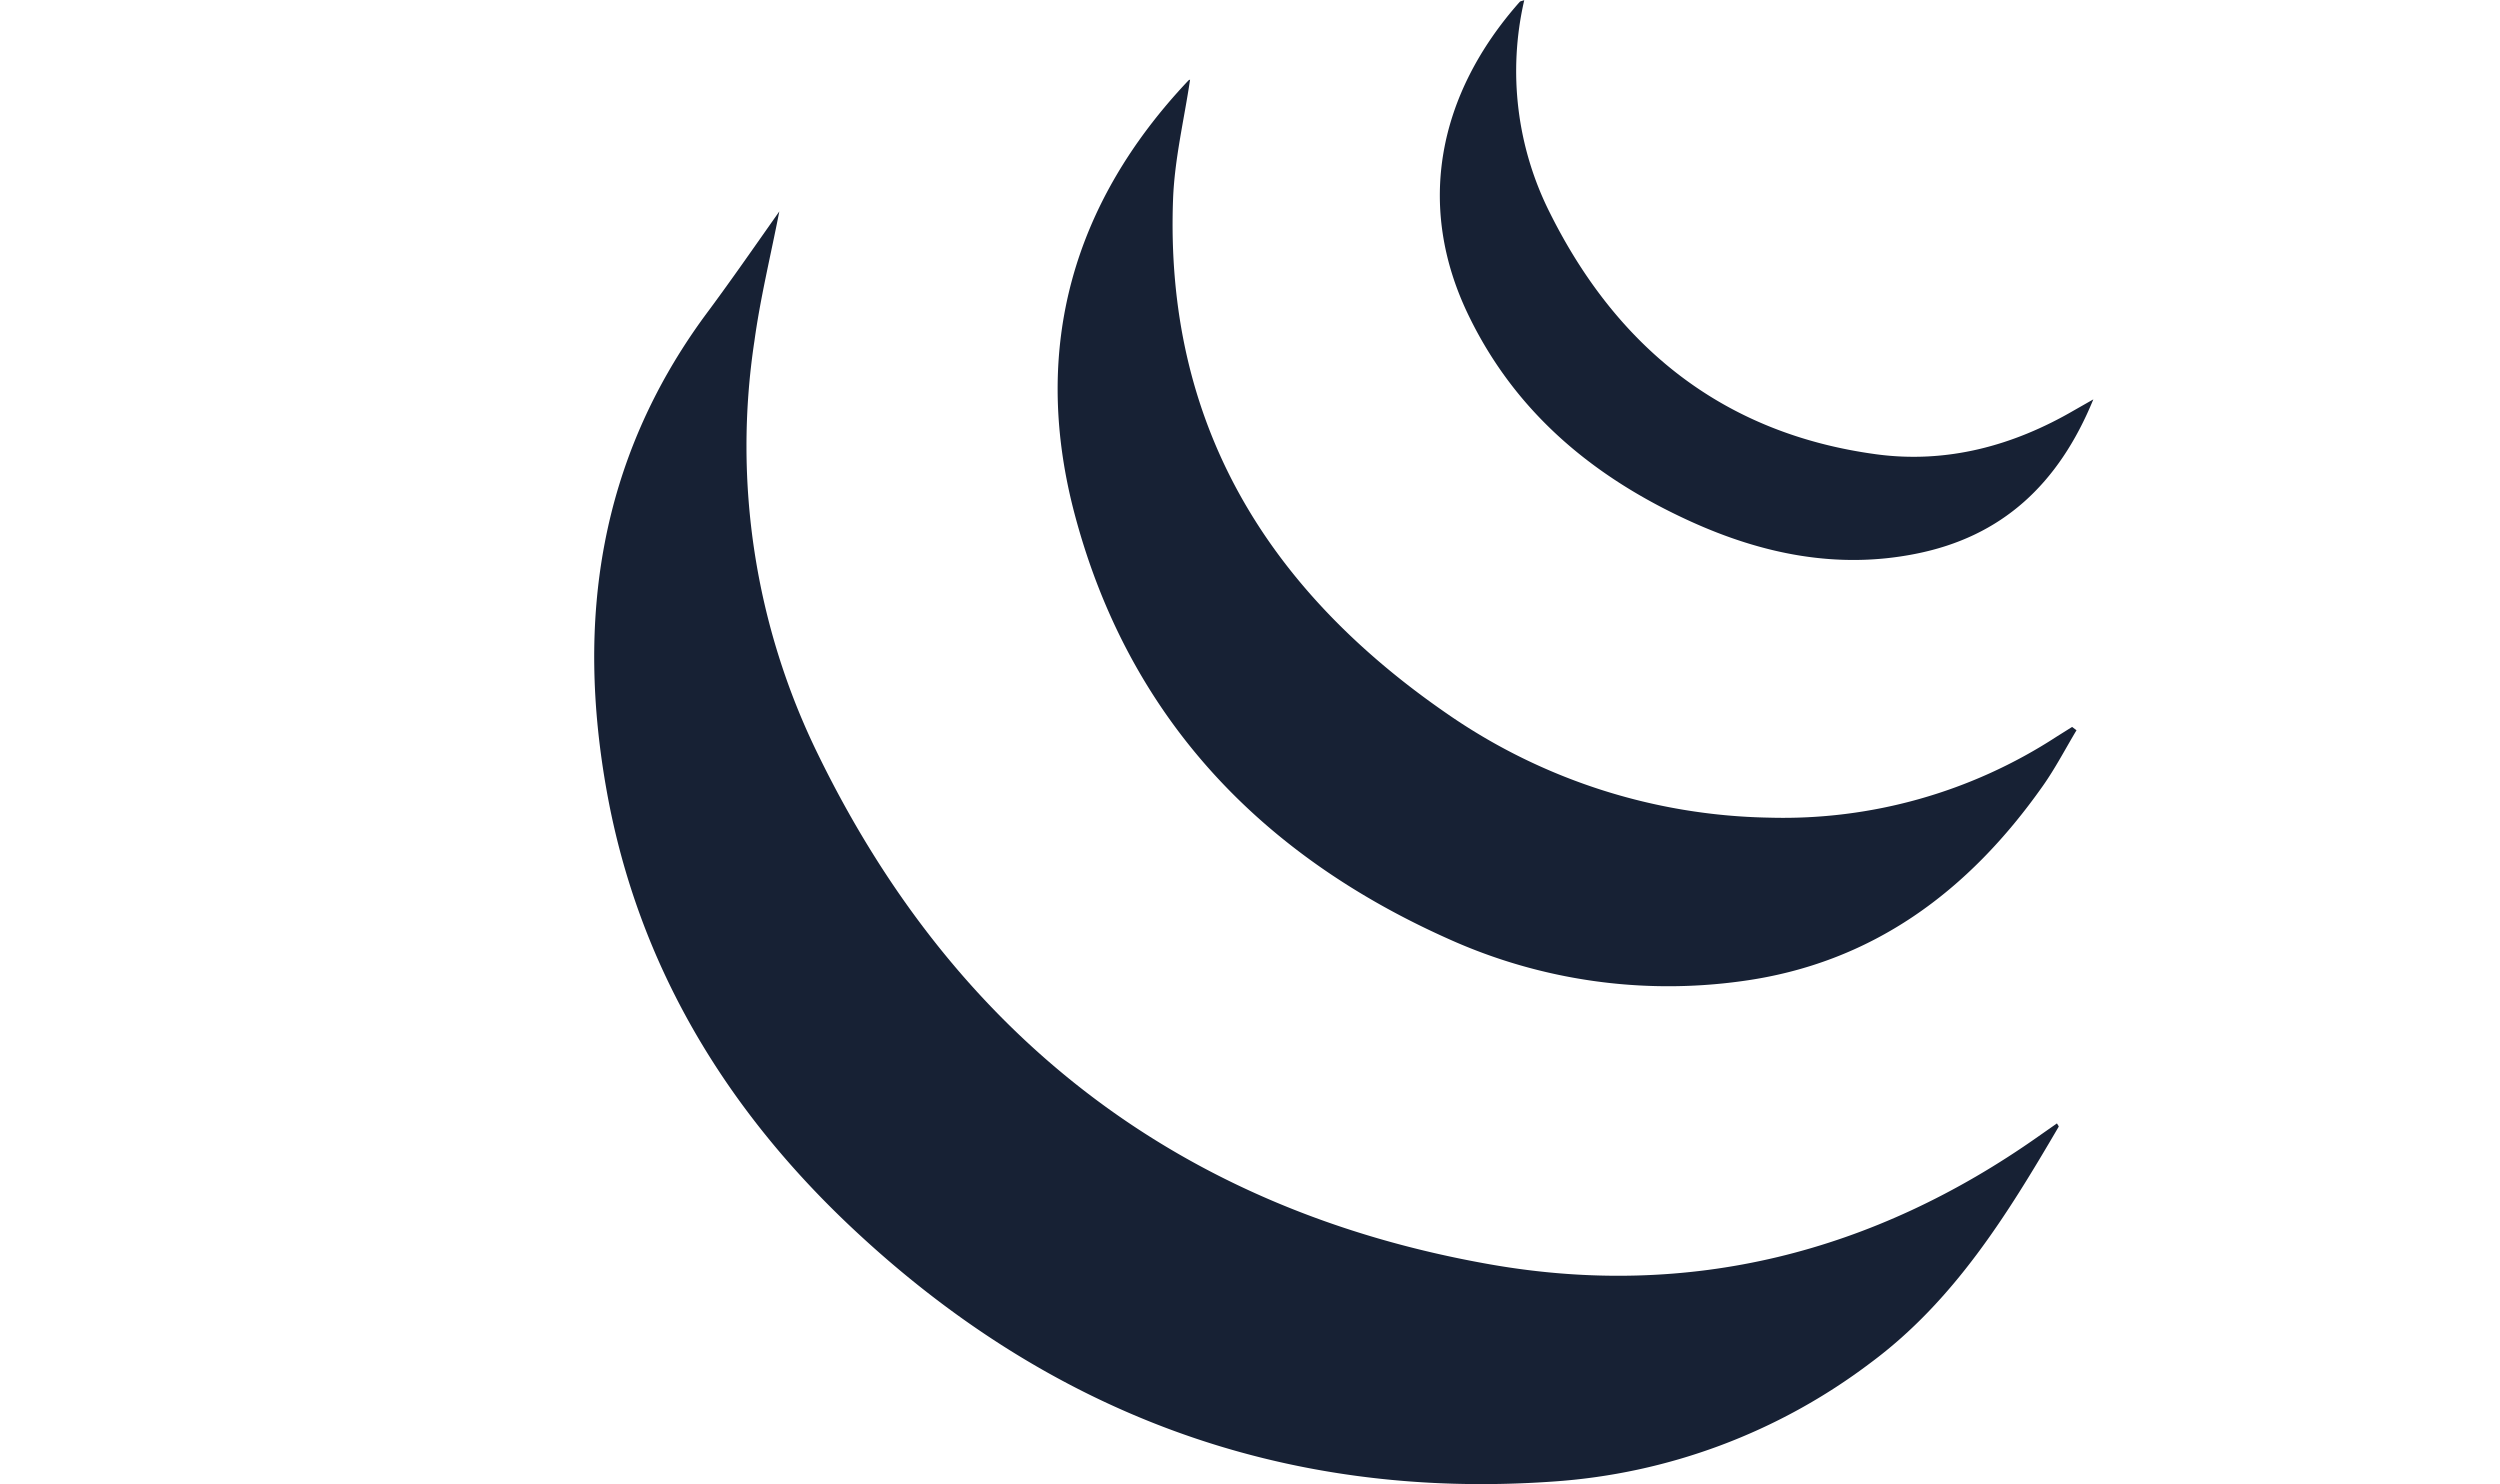 <svg id="Lag_1" data-name="Lag 1" xmlns="http://www.w3.org/2000/svg" viewBox="0 0 301.54 179"><defs><style>.cls-1{fill:#172134;}</style></defs><title>logo_design_portfolio_second</title><path class="cls-1" d="M94,25.5C92.92,31,91.7,36,91,41.1A84.44,84.44,0,0,0,98.67,91c16.61,34.07,43.75,54.95,81.1,61.51,24,4.21,46.19-1.39,66.16-15.49l2.17-1.52c.1.18.24.35.21.4-6.19,10.58-12.61,21-22.68,28.47a71.41,71.41,0,0,1-38.33,14.33c-32.68,2.3-60.9-8.36-84.58-30.64C87.53,133.77,77,116.45,73.22,95.63S72.29,55.48,85,38.11C88,34.09,90.83,30,94,25.5Z"/><path class="cls-1" d="M250.46,88.08c-1.34,2.24-2.55,4.57-4.05,6.7-8.94,12.7-20.57,21.42-36.3,23.56a64.44,64.44,0,0,1-35.4-5.09c-23-10.27-38.89-27.16-45.24-51.81-5-19.58-.06-37,13.87-51.73.09-.09.26-.11.2-.09-.7,4.74-1.87,9.56-2.05,14.42-1,27,11.3,47,32.91,61.95a70.32,70.32,0,0,0,38.93,12.63,60.45,60.45,0,0,0,34.75-9.78l1.85-1.16Z"/><path class="cls-1" d="M252.49,48.17c-4.19,10.22-11,16.58-21.49,18.64-9.45,1.87-18.46,0-27.07-3.91-11.59-5.27-21-13-26.7-24.66-6.58-13.38-3.75-26.92,6.06-38,.08-.1.26-.11.56-.22A38,38,0,0,0,187,25.79c8.14,16.27,21,26.52,39.28,29,8.5,1.15,16.51-1,23.91-5.31Z"/></svg>